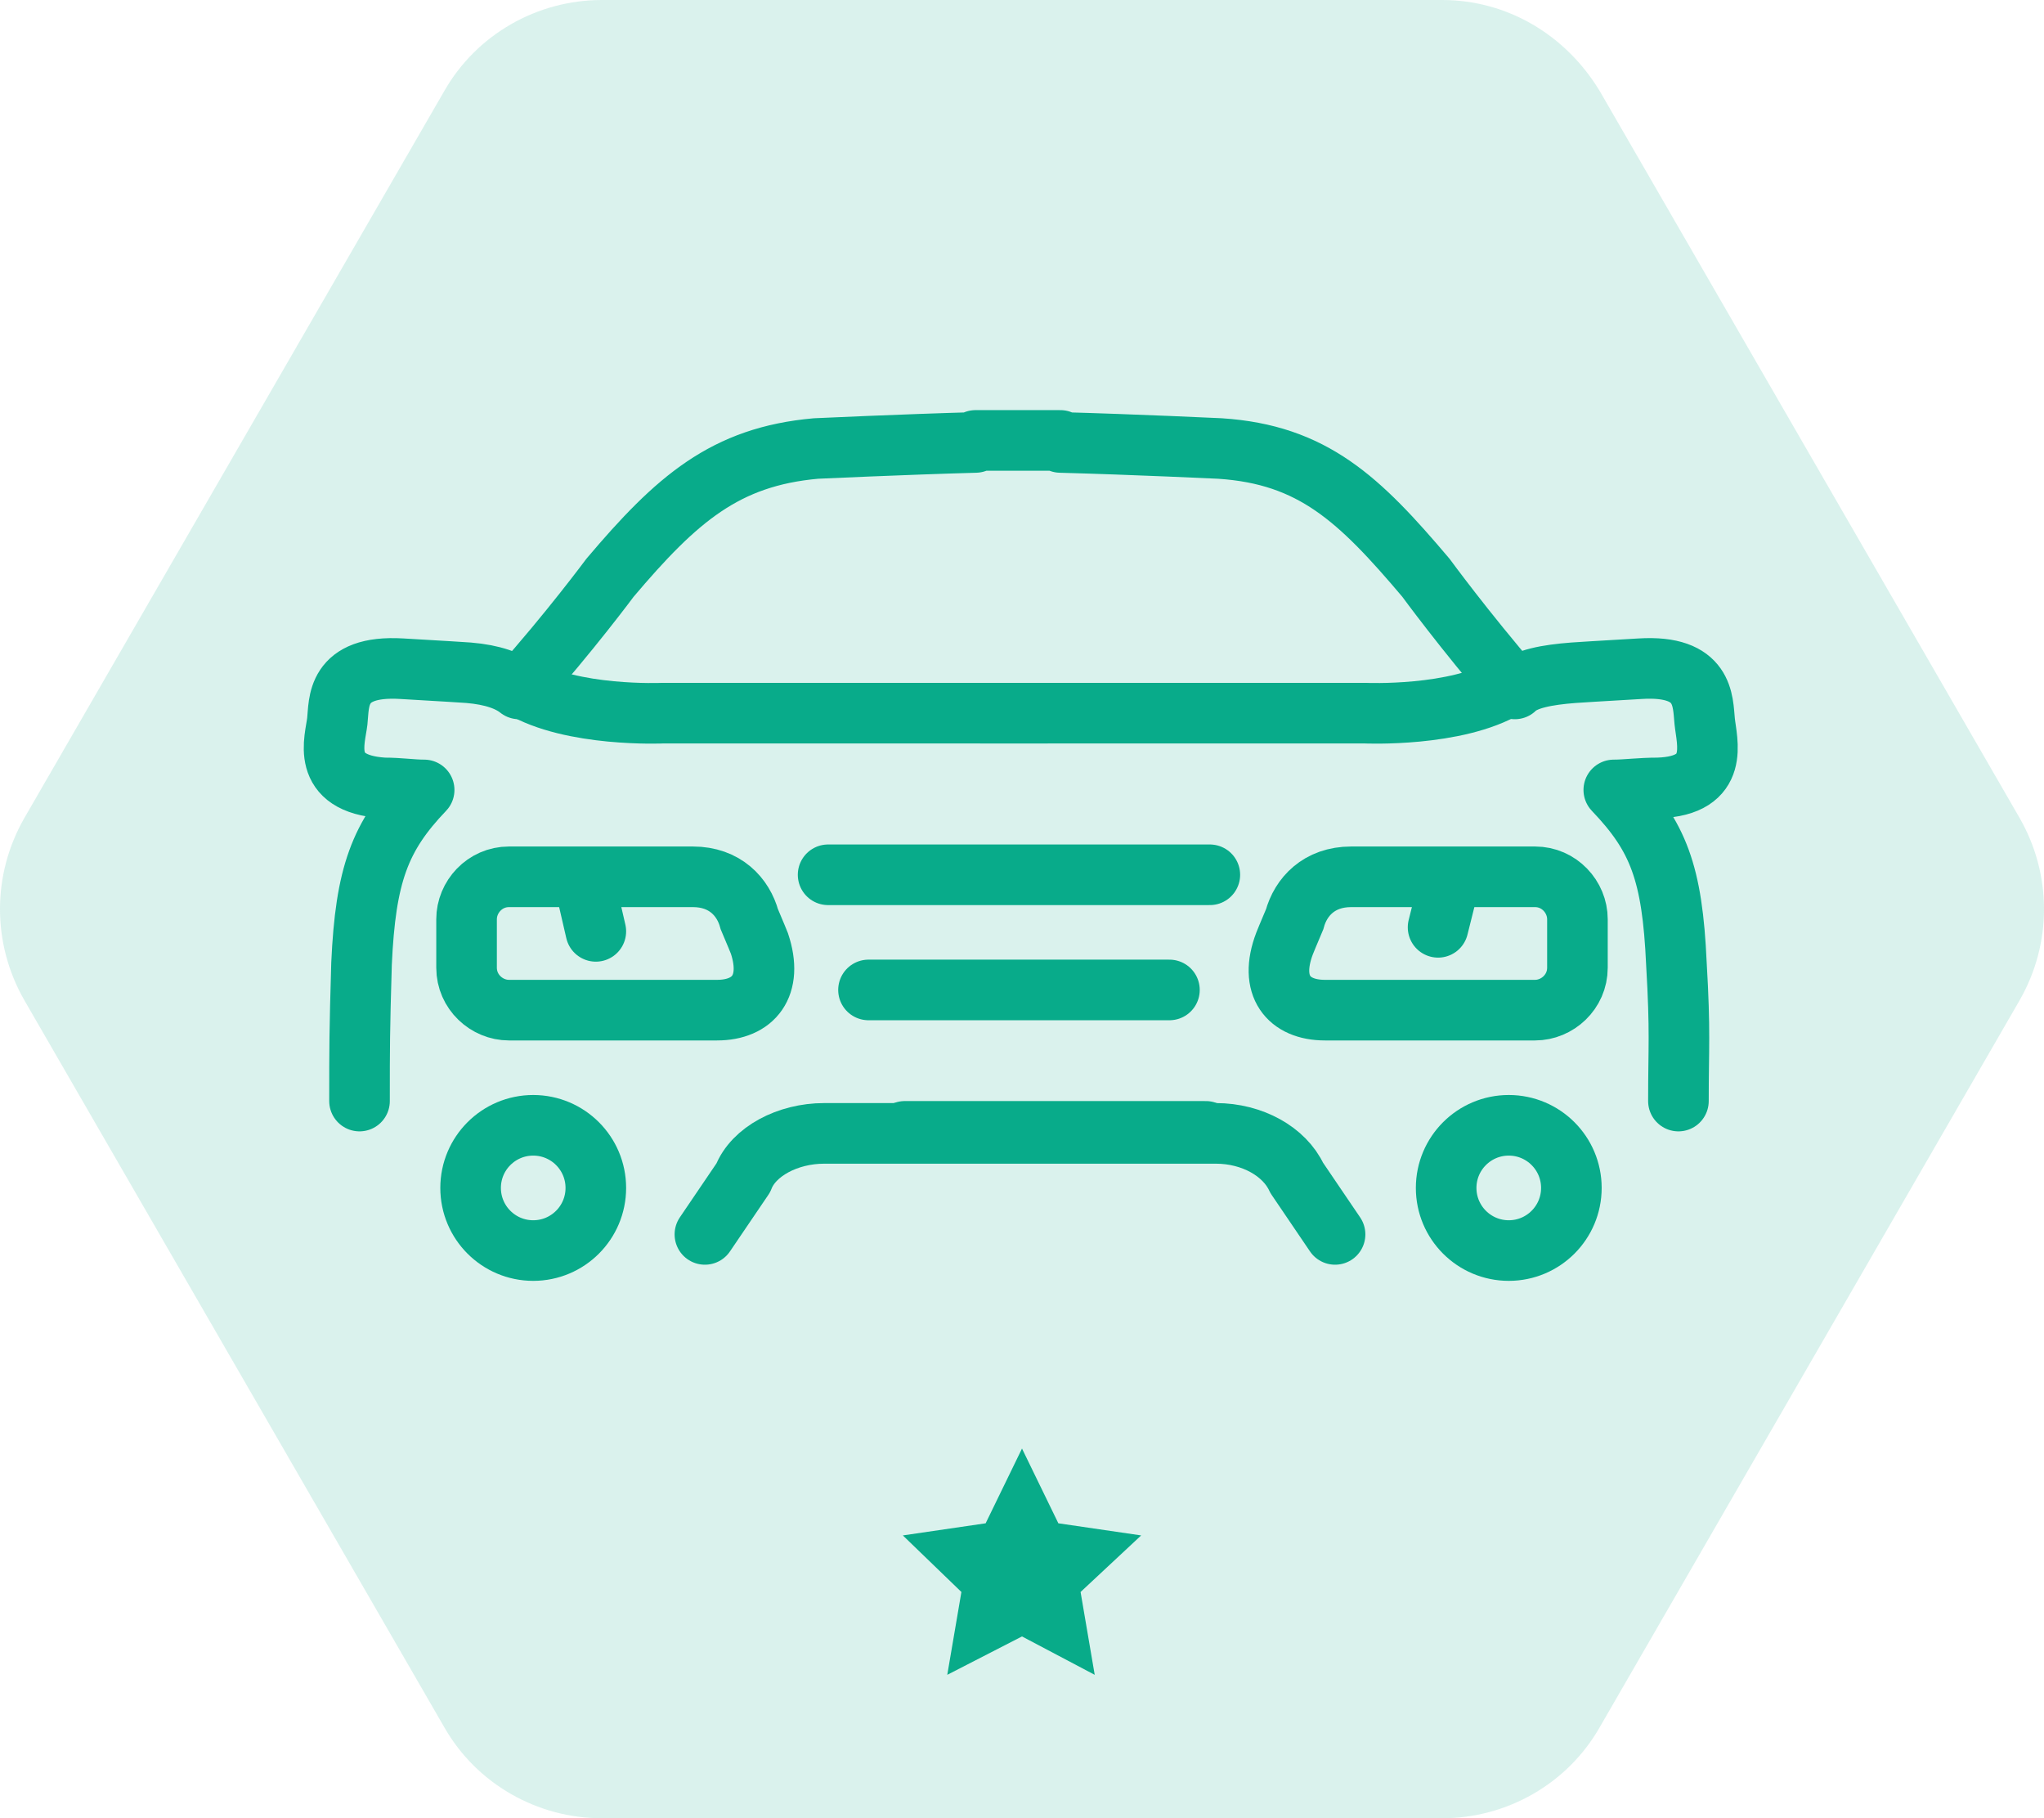 <?xml version="1.0" encoding="utf-8"?>
<!-- Generator: Adobe Illustrator 16.2.0, SVG Export Plug-In . SVG Version: 6.00 Build 0)  -->
<!DOCTYPE svg PUBLIC "-//W3C//DTD SVG 1.1//EN" "http://www.w3.org/Graphics/SVG/1.1/DTD/svg11.dtd">
<svg version="1.1" id="Слой_1" xmlns="http://www.w3.org/2000/svg" xmlns:xlink="http://www.w3.org/1999/xlink" x="0px" y="0px"
	 width="101.2px" height="90px" viewBox="0 0 101.2 90" style="enable-background:new 0 0 101.2 90;" xml:space="preserve">
<g>
	<polygon style="fill:#08AB8A;" points="50.6,71.7 52.4,75.4 56.5,76 53.5,78.8 54.2,82.9 50.6,81 46.9,82.9 47.6,78.8 44.7,76 
		48.8,75.4 	"/>
	<path id="XMLID_19_" style="opacity:0.15;fill:#08AB8A;" d="M22,4.5l-20.8,36c-1.6,2.8-1.6,6.2,0,9l20.8,36
		c1.6,2.8,4.6,4.5,7.8,4.5l41.6,0c3.2,0,6.2-1.7,7.8-4.5l20.8-36c1.6-2.8,1.6-6.2,0-9l-20.8-36C77.5,1.7,74.6,0,71.4,0L29.8,0
		C26.6,0,23.6,1.7,22,4.5z"/>
	<g>
		<g>
			
				<line style="fill:none;stroke:#08AB8A;stroke-width:3;stroke-linecap:round;stroke-linejoin:round;stroke-miterlimit:10;" x1="59.9" y1="43.3" x2="41" y2="43.3"/>
			
				<line style="fill:none;stroke:#08AB8A;stroke-width:3;stroke-linecap:round;stroke-linejoin:round;stroke-miterlimit:10;" x1="57.9" y1="49" x2="43" y2="49"/>
		</g>
		<g>
			<path style="fill:none;stroke:#08AB8A;stroke-width:3;stroke-linecap:round;stroke-linejoin:round;stroke-miterlimit:10;" d="
				M42.8,50.3"/>
			<path style="fill:none;stroke:#08AB8A;stroke-width:3;stroke-linecap:round;stroke-linejoin:round;stroke-miterlimit:10;" d="
				M61.7,50.3"/>
			
				<line style="fill:none;stroke:#08AB8A;stroke-width:3;stroke-linecap:round;stroke-linejoin:round;stroke-miterlimit:10;" x1="59.7" y1="56" x2="44.8" y2="56"/>
		</g>
		<path style="fill:none;stroke:#08AB8A;stroke-width:3;stroke-linecap:round;stroke-linejoin:round;stroke-miterlimit:10;" d="
			M66.1,61.1l-1.9-2.8c-0.6-1.3-2.2-2.2-4-2.2H40.8c-1.8,0-3.5,0.9-4,2.2l-1.9,2.8"/>
		<g>
			
				<circle style="fill:none;stroke:#08AB8A;stroke-width:3;stroke-linecap:round;stroke-linejoin:round;stroke-miterlimit:10;" cx="26.4" cy="58.8" r="3.1"/>
			
				<circle style="fill:none;stroke:#08AB8A;stroke-width:3;stroke-linecap:round;stroke-linejoin:round;stroke-miterlimit:10;" cx="74.7" cy="58.8" r="3.1"/>
		</g>
		<path style="fill:none;stroke:#08AB8A;stroke-width:3;stroke-linecap:round;stroke-linejoin:round;stroke-miterlimit:10;" d="
			M83.1,54.5c0-2.7,0.1-3.4-0.1-6.8c-0.2-4.5-0.9-6.3-3.1-8.6c0.6,0,1.3-0.1,2.2-0.1c3.1-0.1,2.4-2.3,2.3-3.3c-0.1-1,0-2.8-3.2-2.6
			c-3.3,0.2-1.8,0.1-3.3,0.2c-1.3,0.1-2.4,0.3-2.9,0.8c-2.5-2.9-4.4-5.5-4.4-5.5c-3.3-3.9-5.6-6.1-10.2-6.4c0,0-4.2-0.2-7.9-0.3
			l0-0.1c-0.5,0-1.3,0-2.1,0c-0.9,0-1.6,0-2.1,0l0,0.1c-3.6,0.1-7.9,0.3-7.9,0.3c-4.5,0.4-6.9,2.5-10.2,6.4c0,0-2,2.7-4.5,5.5
			c-0.5-0.4-1.3-0.7-2.5-0.8c-1.5-0.1,0,0-3.3-0.2c-3.3-0.2-3.1,1.7-3.2,2.6c-0.1,0.9-0.9,3.1,2.3,3.3c0.8,0,1.4,0.1,2,0.1
			c0,0,0,0,0,0c-2.2,2.3-2.9,4.2-3.1,8.6c-0.1,3.4-0.1,4.1-0.1,6.8"/>
		<path style="fill:none;stroke:#08AB8A;stroke-width:3;stroke-linecap:round;stroke-linejoin:round;stroke-miterlimit:10;" d="
			M25.8,34c2.5,1.5,7,1.3,7,1.3h19"/>
		<path style="fill:none;stroke:#08AB8A;stroke-width:3;stroke-linecap:round;stroke-linejoin:round;stroke-miterlimit:10;" d="
			M74.6,34c-2.5,1.5-7,1.3-7,1.3h-19"/>
		<path style="fill:none;stroke:#08AB8A;stroke-width:3;stroke-miterlimit:10;" d="M35.5,50H25.2c-1.1,0-2.1-0.9-2.1-2.1v-2.4
			c0-1.1,0.9-2.1,2.1-2.1h9.1c1.6,0,2.5,1,2.8,2.1c0.3,0.7,0.5,1.2,0.5,1.2C38.3,48.8,37.3,50,35.5,50z"/>
		<path style="fill:none;stroke:#08AB8A;stroke-width:3;stroke-miterlimit:10;" d="M65.6,50H76c1.1,0,2.1-0.9,2.1-2.1v-2.4
			c0-1.1-0.9-2.1-2.1-2.1h-9.1c-1.6,0-2.5,1-2.8,2.1c-0.3,0.7-0.5,1.2-0.5,1.2C62.8,48.8,63.8,50,65.6,50z"/>
		<path style="fill:none;stroke:#08AB8A;stroke-width:3;stroke-linecap:round;stroke-linejoin:round;stroke-miterlimit:10;" d="
			M42.3,46.2"/>
		<path style="fill:none;stroke:#08AB8A;stroke-width:3;stroke-linecap:round;stroke-linejoin:round;stroke-miterlimit:10;" d="
			M53.1,46.3"/>
		<path style="fill:none;stroke:#08AB8A;stroke-width:3;stroke-linecap:round;stroke-linejoin:round;stroke-miterlimit:10;" d="
			M41,43.5"/>
		<path style="fill:none;stroke:#08AB8A;stroke-width:3;stroke-linecap:round;stroke-linejoin:round;stroke-miterlimit:10;" d="
			M59.9,43.5"/>
		<path style="fill:none;stroke:#08AB8A;stroke-width:3;stroke-linecap:round;stroke-linejoin:round;stroke-miterlimit:10;" d="
			M42.7,50"/>
		<path style="fill:none;stroke:#08AB8A;stroke-width:3;stroke-linecap:round;stroke-linejoin:round;stroke-miterlimit:10;" d="
			M58.7,50"/>
		<path style="fill:none;stroke:#08AB8A;stroke-width:3;stroke-linecap:round;stroke-linejoin:round;stroke-miterlimit:10;" d="
			M30.9,50"/>
		<path style="fill:none;stroke:#08AB8A;stroke-width:3;stroke-linecap:round;stroke-linejoin:round;stroke-miterlimit:10;" d="
			M29.3,43.5"/>
		
			<line style="fill:none;stroke:#08AB8A;stroke-width:3;stroke-linecap:round;stroke-linejoin:round;stroke-miterlimit:10;" x1="28.9" y1="43.5" x2="29.5" y2="46.1"/>
		
			<line style="fill:none;stroke:#08AB8A;stroke-width:3;stroke-linecap:round;stroke-linejoin:round;stroke-miterlimit:10;" x1="71.8" y1="43.5" x2="71.2" y2="45.9"/>
	</g>
</g>
</svg>
